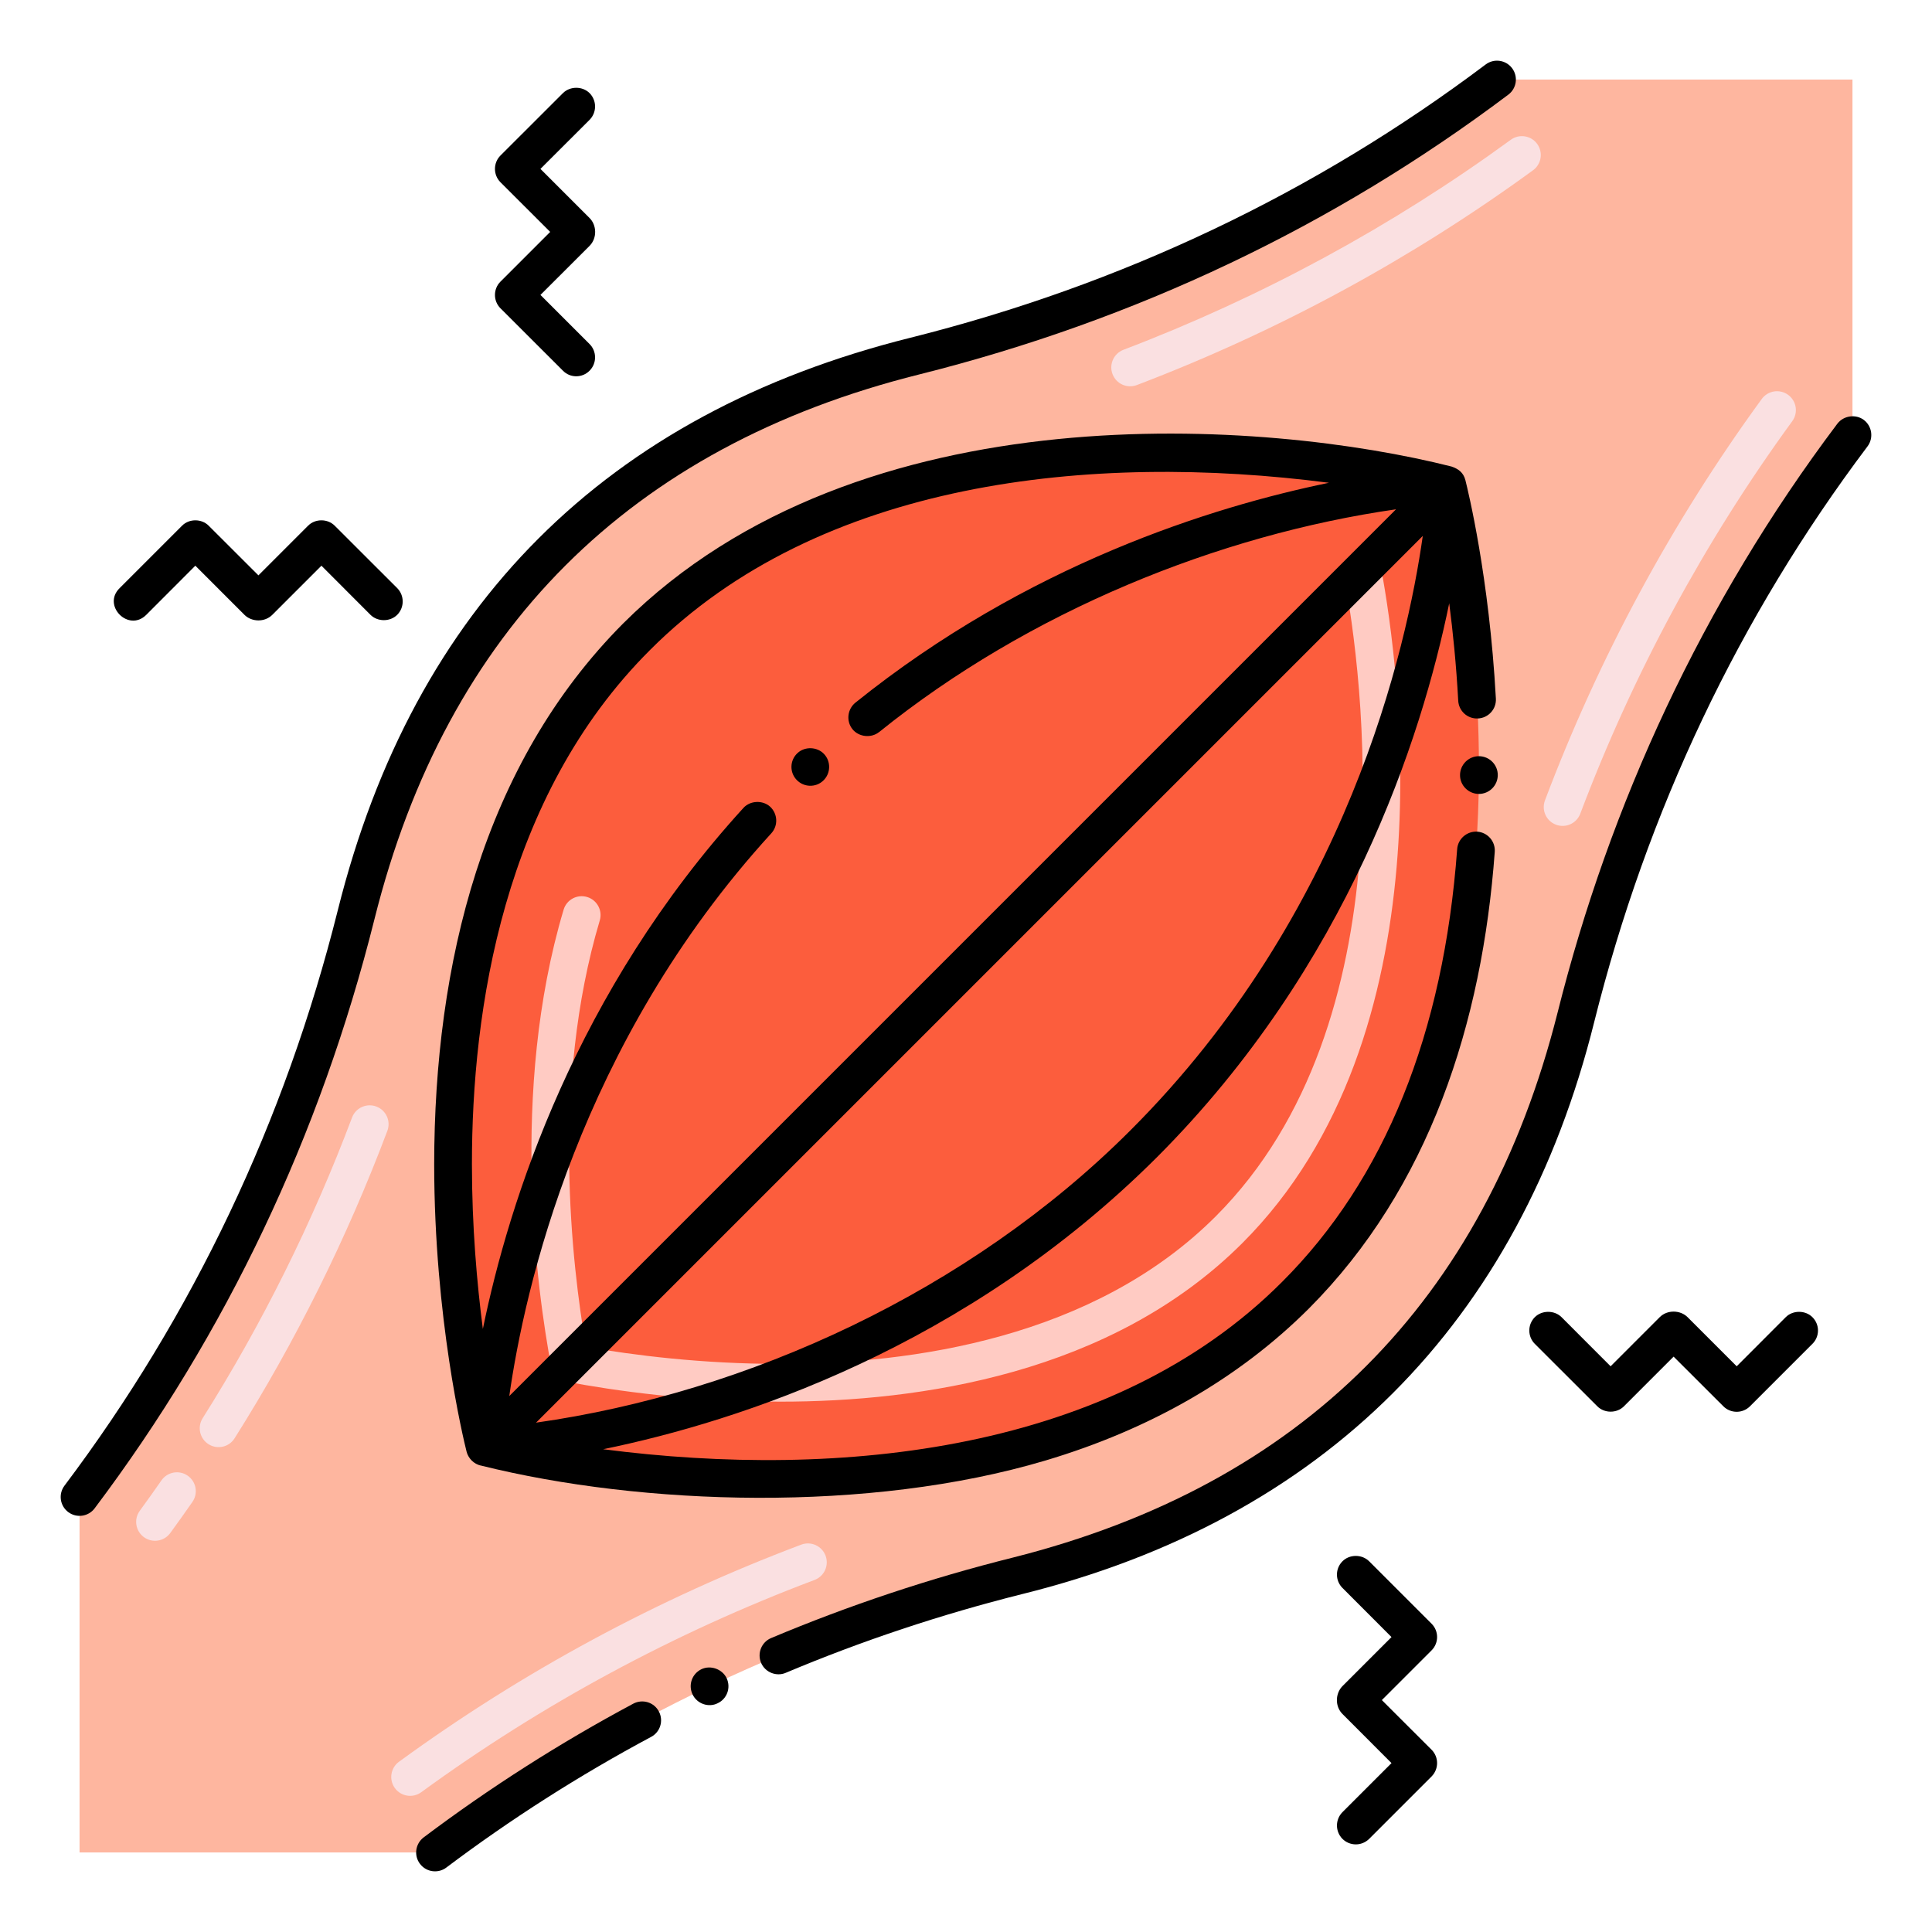 <svg enable-background="new 0 0 256 256" height="512" viewBox="0 0 256 256" width="512" xmlns="http://www.w3.org/2000/svg"><g id="Layer_1"><g><g><path d="m245.462 10.54v47.1c-17.23 22.89-29.64 49.16-36.65 77.17-9.795 39.112-34.816 64.209-74 74-28.01 7.01-54.28 19.42-77.17 36.65h-47.1v-47.1c17.23-22.89 29.64-49.16 36.65-77.17 9.442-37.79 33.546-63.892 74-74 28.01-7.01 54.28-19.42 77.17-36.65h47.1z" fill="#feb69f"/></g><g><path d="m171.64 171.637c-38.025 38.025-107.388 20.113-107.388 20.113s-17.912-69.363 20.113-107.388 107.387-20.112 107.387-20.112 17.913 69.363-20.112 107.387z" fill="#fc5d3d"/></g><g><g><path d="m52.322 236.933c-.813-1.116-.569-2.679.547-3.493 16.349-11.923 34.281-21.602 53.3-28.767 1.29-.486 2.734.166 3.221 1.458s-.166 2.734-1.458 3.221c-18.597 7.007-36.132 16.47-52.116 28.128-1.116.812-2.679.569-3.494-.547z" fill="#fae0e1"/></g><g><path d="m206.173 109.276c-1.292-.487-1.944-1.93-1.456-3.222 7.161-18.977 16.826-36.872 28.726-53.188.814-1.116 2.378-1.36 3.493-.547 1.116.814 1.36 2.377.547 3.493-11.635 15.953-21.085 33.451-28.088 52.008-.488 1.293-1.932 1.943-3.222 1.456z" fill="#fae0e1"/></g><g><path d="m147.417 49.575c-.492-1.29.155-2.734 1.446-3.226 18.301-6.974 35.57-16.337 51.327-27.83 1.115-.812 2.679-.568 3.493.547.813 1.116.569 2.679-.547 3.493-16.116 11.753-33.777 21.33-52.493 28.461-1.285.492-2.733-.15-3.226-1.445z" fill="#fae0e1"/></g><g><path d="m19.069 203.68c-1.116-.814-1.36-2.377-.547-3.493.972-1.333 1.928-2.675 2.869-4.027.788-1.133 2.346-1.414 3.479-.625 1.134.788 1.414 2.346.625 3.479-.961 1.383-1.939 2.756-2.933 4.119-.815 1.118-2.38 1.359-3.493.547zm8.565-12.313c-1.168-.737-1.518-2.281-.781-3.448 7.886-12.503 14.546-25.907 19.795-39.84.486-1.292 1.93-1.945 3.221-1.458 1.292.487 1.945 1.929 1.458 3.221-5.368 14.248-12.18 27.957-20.245 40.744-.737 1.169-2.282 1.517-3.448.781z" fill="#fae0e1"/></g><g><path d="m103.432 185.727c-11.848 0-21.984-1.442-28.402-2.652-1.013-.191-1.806-.985-1.994-1.999-1.897-10.184-5.534-36.469 1.646-60.539.395-1.323 1.784-2.076 3.11-1.681 1.323.395 2.076 1.787 1.681 3.11-6.504 21.804-3.696 45.686-1.826 56.502 6.226 1.094 15.314 2.258 25.784 2.258 17.384 0 41.498-3.392 57.657-19.551 25.677-25.678 19.477-71.671 16.965-85.156-.253-1.357.643-2.663 2-2.916 1.357-.254 2.663.642 2.916 2 2.625 14.092 9.06 62.202-18.345 89.607-17.37 17.371-42.864 21.017-61.192 21.017z" fill="#ffcbc3"/></g><path d="m138.482 193.54c13.94-4.15 25.69-10.92 34.93-20.13 15.971-16.011 22.995-37.875 24.65-60.53.103-1.391-.938-2.577-2.31-2.68-1.37-.09-2.57.95-2.67 2.31-1.8 24.47-9.6 43.77-23.21 57.36-22.439 22.485-58.455 26.241-89.947 22.16 17.984-3.692 48.035-13.396 73.397-38.71 25.306-25.355 35.012-55.396 38.707-73.382.492 3.788.934 8.151 1.193 12.902.07 1.37 1.23 2.44 2.63 2.36 1.38-.07 2.44-1.25 2.36-2.63-.88-16.14-3.72-27.67-4.04-28.95-.263-1.009-.921-1.487-1.83-1.8-24.299-6.143-78.408-10.471-109.75 20.77-18.614 18.676-25.04 45.199-25.06 71.69.01 20.37 3.85 36.31 4.29 38.06.204.837.93 1.673 1.942 1.863 21.339 5.308 51.347 6.281 74.718-.663zm-36.439-86.651c-.98-.89-2.64-.82-3.53.16-22.231 24.389-31.051 52.09-34.532 69.042-.785-6.035-1.448-13.561-1.448-21.812-.01-20.34 4.08-48.68 23.6-68.15 22.438-22.485 58.46-26.244 89.961-22.158-15.495 3.183-39.996 10.839-62.751 29.138-1.042.841-1.262 2.428-.38 3.52.83 1.03 2.47 1.21 3.51.38h.01c19.874-16.021 44.983-26.144 68.498-29.523l-117.498 117.498c2.003-14.077 9.235-46.681 34.719-74.564.938-1.022.848-2.604-.159-3.531zm86.483-35.877c-2.12 14.95-10.016 50.077-38.743 78.768-21.34 21.352-50.742 34.762-78.754 38.729z"/><path d="m195.982 100.199h-.02c-1.37 0-2.49 1.12-2.5 2.49-.01 1.38 1.11 2.5 2.49 2.51h.01c1.37 0 2.49-1.11 2.5-2.48.02-1.34-1.061-2.498-2.48-2.52z"/><path d="m109.082 103.44c1-.94 1.05-2.53.11-3.53-.91-.97-2.55-1.03-3.52-.12 0 0-.01 0-.01.01-1.01.94-1.06 2.53-.11 3.53.955 1.015 2.547 1.05 3.53.11z"/><path d="m9.039 200.357c1.101.828 2.669.611 3.501-.494 17.436-23.164 29.911-49.429 37.078-78.067 9.575-38.32 33.86-62.605 72.182-72.181 28.637-7.167 54.902-19.642 78.066-37.078 1.103-.831 1.324-2.398.494-3.501-.832-1.104-2.399-1.324-3.501-.494-22.627 17.032-48.289 29.219-76.272 36.222-40.253 10.058-65.762 35.567-75.819 75.818-7.003 27.985-19.19 53.647-36.222 76.273-.831 1.104-.61 2.672.493 3.502z"/><path d="m246.962 55.639c-1.07-.8-2.68-.57-3.49.49 0 0-.01 0-.01.01-17.94 23.831-30.192 50.565-37.08 78.06-9.66 38.27-33.94 62.55-72.18 72.19-10.93 2.73-21.7 6.32-32.02 10.66-1.27.53-1.87 2-1.34 3.27.552 1.316 2.078 1.858 3.27 1.34 10.07-4.24 20.61-7.75 31.31-10.43 19.86-4.92 36.41-13.89 49.17-26.66 12.75-12.76 21.71-29.3 26.65-49.15 7-27.98 19.18-53.65 36.22-76.28.82-1.099.601-2.67-.5-3.5z"/><path d="m92.942 221.179c-1.235.597-1.773 2.059-1.18 3.33.608 1.29 2.176 1.774 3.33 1.18 1.196-.55 1.801-2.001 1.19-3.33-.58-1.2-2.13-1.759-3.34-1.18z"/><path d="m59.142 247.46c8.53-6.42 17.66-12.25 27.13-17.31 1.186-.623 1.695-2.114 1.03-3.38-.665-1.24-2.184-1.661-3.38-1.03-9.71 5.19-19.05 11.15-27.78 17.72-1.1.83-1.33 2.4-.5 3.5.872 1.163 2.473 1.289 3.5.5z"/><path d="m189.692 215.15-8.27-8.27c-.95-.95-2.6-.95-3.54 0-.981.981-.965 2.566 0 3.53l6.5 6.51-6.5 6.5c-.964.984-.999 2.691 0 3.69l6.5 6.51-6.5 6.5c-.97.98-.97 2.56 0 3.54.928.929 2.501 1.018 3.54 0l8.27-8.27c.991-1.013.956-2.583 0-3.54l-6.59-6.58 6.59-6.59c.98-.981.968-2.562 0-3.53z"/><path d="m215.182 186.34 6.58-6.58 6.59 6.58c.965.965 2.549.981 3.53 0l8.27-8.27c.946-.926 1.029-2.511 0-3.54-.94-.94-2.59-.94-3.53 0l-6.5 6.51-6.51-6.51c-.952-.952-2.681-1.009-3.69 0l-6.51 6.51-6.5-6.51c-.95-.94-2.59-.94-3.54 0-1.008 1.03-.94 2.6 0 3.54l8.28 8.27c.94.95 2.59.95 3.53 0z"/><path d="m78.122 28.889-6.51-6.51 6.51-6.5c.97-.98.97-2.56 0-3.54-.94-.94-2.59-.94-3.53 0l-8.28 8.27c-.97.98-.97 2.56 0 3.54l6.59 6.58-6.59 6.59c-.97.97-.97 2.56 0 3.53l8.28 8.27c.988 1.009 2.584.967 3.53 0 .97-.97.97-2.56 0-3.53l-6.51-6.51 6.51-6.5c1.026-1.046.944-2.746 0-3.69z"/><path d="m19.382 81.469 6.5-6.51 6.51 6.51c.953.953 2.675 1.015 3.69 0l6.51-6.51 6.5 6.51c.95.94 2.59.94 3.54 0 .97-.98.97-2.56 0-3.54l-8.28-8.27c-.94-.95-2.59-.95-3.53 0l-6.58 6.58-6.59-6.58c-.94-.95-2.59-.95-3.53 0l-8.27 8.27c-2.358 2.311 1.187 5.884 3.53 3.54z"/></g></g></g></svg>